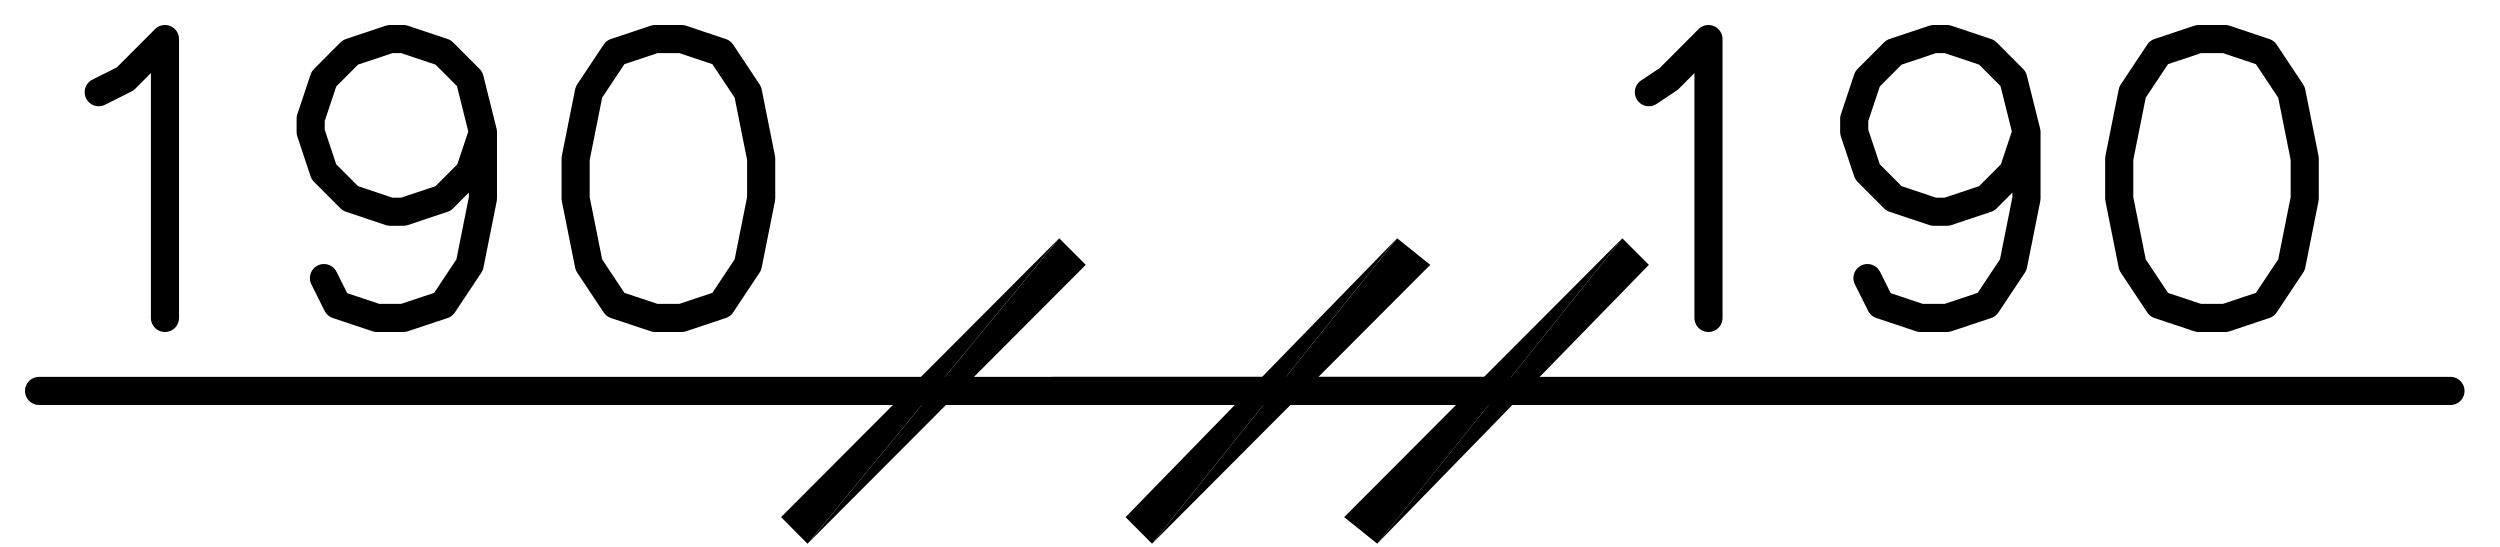 <svg width="64" height="14" viewBox="0 0 64 14" fill="none" xmlns="http://www.w3.org/2000/svg"><path d="M2.527 2.36l.678-.34L4.223 1v7.139m8.14-4.759l-.34 1.02-.678.68-1.018.34h-.339l-1.017-.34-.679-.68-.339-1.02v-.34l.34-1.02.678-.68L9.988 1h.34l1.017.34.678.68.34 1.36zm0 0v1.7l-.34 1.7-.678 1.02-1.018.339H9.65l-1.017-.34-.34-.68M16.772 1l-1.018.34-.678 1.02-.34 1.7v1.02l.34 1.7.678 1.02 1.018.339h.678l1.018-.34.678-1.02.34-1.7V4.06l-.34-1.7-.678-1.019L17.45 1h-.678zm25.439 1.36l.51-.34L43.737 1v7.139m8.141-4.759l-.34 1.02-.678.68-1.017.34h-.34l-1.017-.34-.678-.68-.34-1.02v-.34l.34-1.02.678-.68L49.503 1h.34l1.017.34.678.68.34 1.36zm0 0v1.7l-.34 1.7-.678 1.02-1.017.339h-.679l-1.017-.34-.34-.68M56.288 1l-1.018.34-.678 1.02-.34 1.7v1.02l.34 1.7.678 1.02 1.017.339h.679l1.017-.34.679-1.02.339-1.7V4.06l-.34-1.7-.678-1.019L56.966 1h-.678zM38.31 10.008H1" stroke="#000" stroke-width=".72" stroke-miterlimit="10" stroke-linecap="round" stroke-linejoin="round"/><path fill-rule="evenodd" clip-rule="evenodd" d="M27.796 6.78l-.679-.68-6.444 7.819 7.123-7.14z" fill="#000"/><path fill-rule="evenodd" clip-rule="evenodd" d="M27.117 6.1l-6.444 7.819-.678-.68 7.122-7.14z" fill="#000"/><path d="M26.948 10.008h35.784" stroke="#000" stroke-width=".72" stroke-miterlimit="10" stroke-linecap="round" stroke-linejoin="round"/><path fill-rule="evenodd" clip-rule="evenodd" d="M36.615 6.78l-.848-.68-6.275 7.819 7.123-7.14z" fill="#000"/><path fill-rule="evenodd" clip-rule="evenodd" d="M35.767 6.1l-6.275 7.819-.678-.68 6.953-7.14zm-1.357 7.139l.848.68 6.275-7.82-7.123 7.14z" fill="#000"/><path fill-rule="evenodd" clip-rule="evenodd" d="M35.257 13.918L41.532 6.1l.679.68-6.954 7.138z" fill="#000"/></svg>